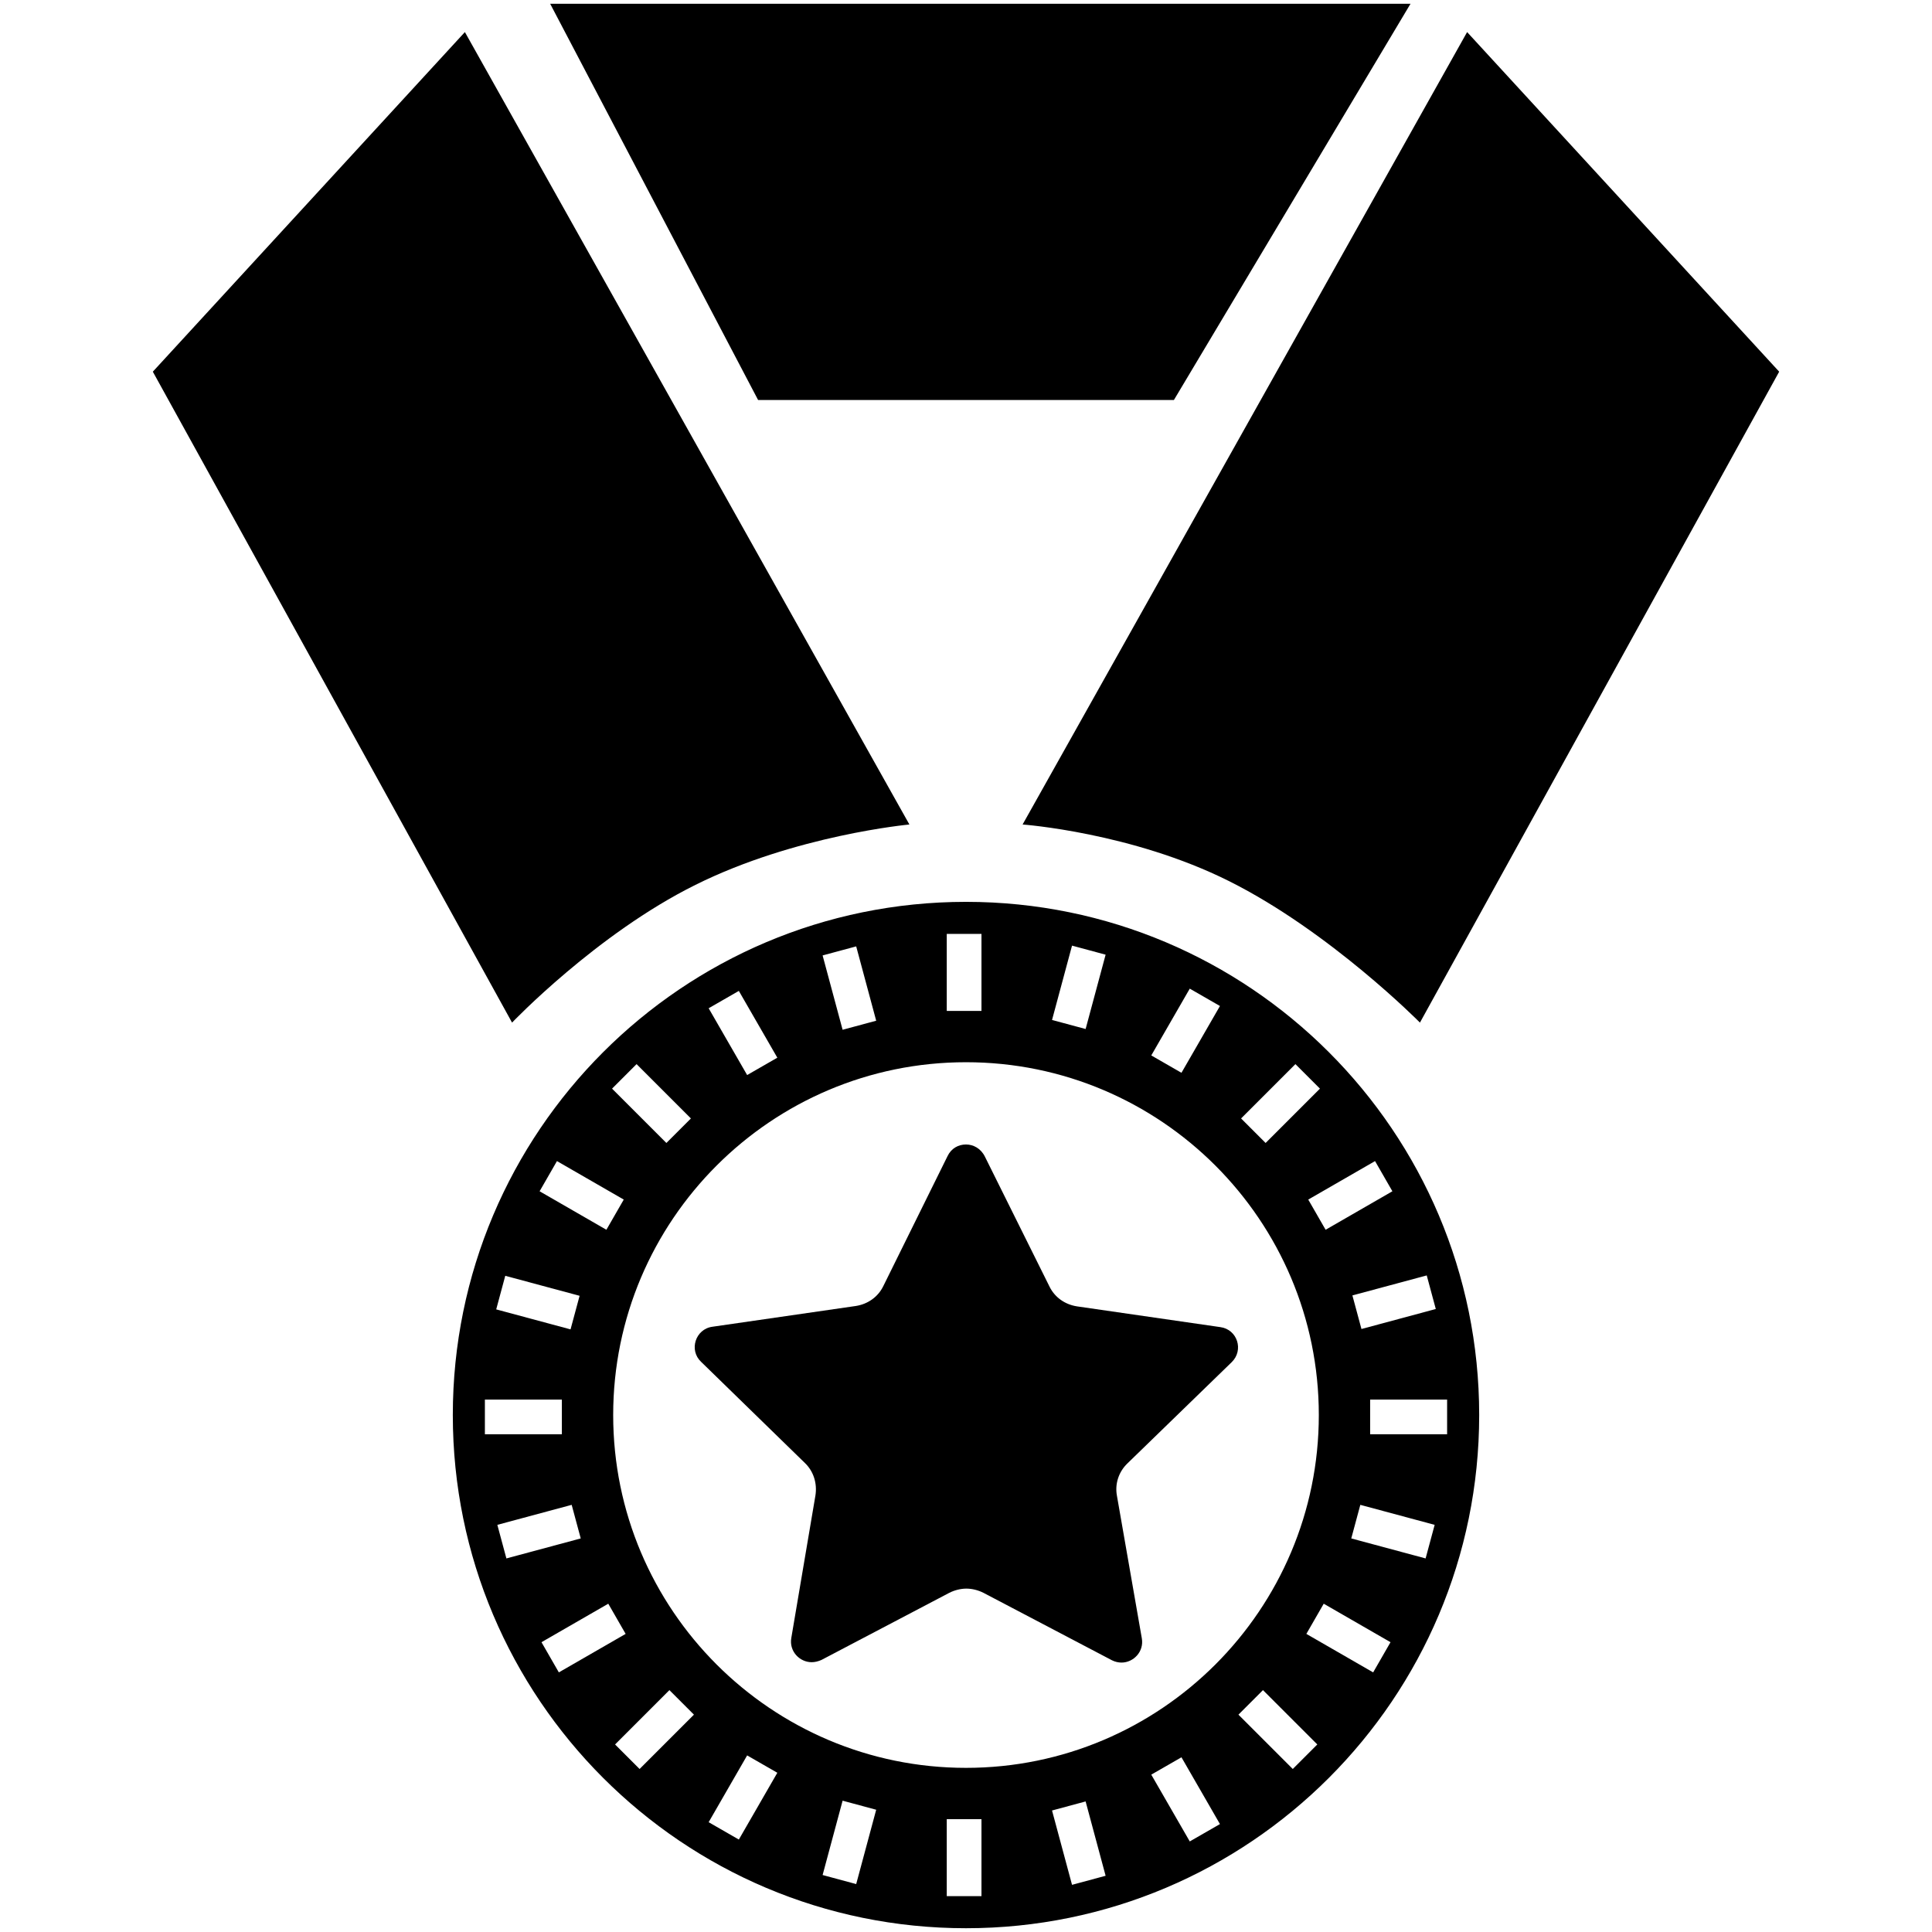 <?xml version="1.0" encoding="utf-8"?>
<!-- Generator: Adobe Illustrator 21.1.0, SVG Export Plug-In . SVG Version: 6.00 Build 0)  -->
<svg version="1.1" id="Layer_1" xmlns="http://www.w3.org/2000/svg" xmlns:xlink="http://www.w3.org/1999/xlink" x="0px" y="0px"
	 viewBox="0 0 512 512" style="enable-background:new 0 0 512 512;" xml:space="preserve">
<g>
	<path d="M311.1,106L373.8,1h-228l55.1,105H311.1z M325.7,233.5c26.8,13.4,50.6,37.5,50.6,37.5l95.2-172.5l-82.7-90L271,218.5
		C271,218.5,299.9,220.6,325.7,233.5z M184.3,234.5c26.5-13.2,56.7-16,56.7-16L123.2,8.5l-82.7,90L135.7,271
		C135.7,271,158.1,247.5,184.3,234.5z M256,239c-75.1,0-136,60.9-136,136s60.9,136,136,136s136-60.9,136-136S331.1,239,256,239z
		 M343.3,282l6.5,6.5l-14.4,14.4l-6.5-6.5L343.3,282z M349.5,375c0,51.6-41.9,93.5-93.5,93.5s-93.5-41.9-93.5-93.5
		s41.9-93.5,93.5-93.5S349.5,323.4,349.5,375z M315.3,262l8,4.6l-10.2,17.7l-8-4.6L315.3,262z M284.1,250.6l8.9,2.4l-5.3,19.7
		l-8.9-2.4L284.1,250.6z M250.9,247.5h9.2v20.4h-9.2V247.5L250.9,247.5z M226.9,250.8l5.3,19.7l-8.9,2.4l-5.3-19.7L226.9,250.8z
		 M195.8,262.6l10.2,17.7l-8,4.6l-10.2-17.7L195.8,262.6z M168.7,282l14.4,14.4l-6.5,6.5l-14.4-14.4L168.7,282z M147.6,307.7
		l17.7,10.2l-4.6,8L143,315.7L147.6,307.7z M133.9,338.1l19.7,5.3l-2.4,8.9l-19.7-5.3L133.9,338.1z M128.5,370.9h20.4v9.2h-20.4
		V370.9z M131.8,404.1l19.7-5.3l2.4,8.9l-19.7,5.3L131.8,404.1z M148.1,443.2l-4.6-8l17.7-10.2l4.6,8L148.1,443.2z M169.5,468.8
		l-6.5-6.5l14.4-14.4l6.5,6.5L169.5,468.8z M195.8,487.5l-8-4.6l10.2-17.7l8,4.6L195.8,487.5z M226.9,499.3l-8.9-2.4l5.3-19.7
		l8.9,2.4L226.9,499.3z M260.1,502.5h-9.2v-20.4h9.2V502.5z M284.1,499.5l-5.3-19.7l8.9-2.4l5.3,19.7L284.1,499.5z M315.3,488
		l-10.2-17.7l8-4.6l10.2,17.7L315.3,488z M342.6,468.8l-14.4-14.4l6.5-6.5l14.4,14.4L342.6,468.8z M363.9,443.2L346.2,433l4.6-8
		l17.7,10.2L363.9,443.2z M377.8,413l-19.7-5.3l2.4-8.9l19.7,5.3L377.8,413z M383.5,380.1h-20.4v-9.2h20.4V380.1z M380.5,346.9
		l-19.7,5.3l-2.4-8.9l19.7-5.3L380.5,346.9z M369,315.7l-17.7,10.2l-4.6-8l17.7-10.2L369,315.7z"/>
	<g>
		<path d="M256,303.3L256,303.3c-2,0-3.9,1-4.9,3.1l-17,34.4c-1.4,2.9-4.1,4.8-7.3,5.3l-38,5.5c-4.5,0.6-6.3,6.2-3,9.3l27.5,26.8
			c2.3,2.2,3.3,5.4,2.8,8.6l-6.4,37.8c-0.6,3.5,2.2,6.4,5.4,6.4c0.8,0,1.7-0.2,2.6-0.6l33.9-17.8c1.4-0.7,3-1.1,4.5-1.1
			s3.1,0.4,4.5,1.1l34.1,17.9c0.8,0.4,1.7,0.6,2.5,0.6c3.2,0,6-2.9,5.4-6.4l-6.6-37.8c-0.6-3.2,0.5-6.4,2.8-8.6l27.6-26.8
			c3.3-3.2,1.5-8.7-3-9.3l-38-5.5c-3.2-0.5-5.9-2.4-7.3-5.3L261,306.5C259.9,304.3,257.9,303.3,256,303.3L256,303.3z"/>
	</g>
</g>
</svg>
